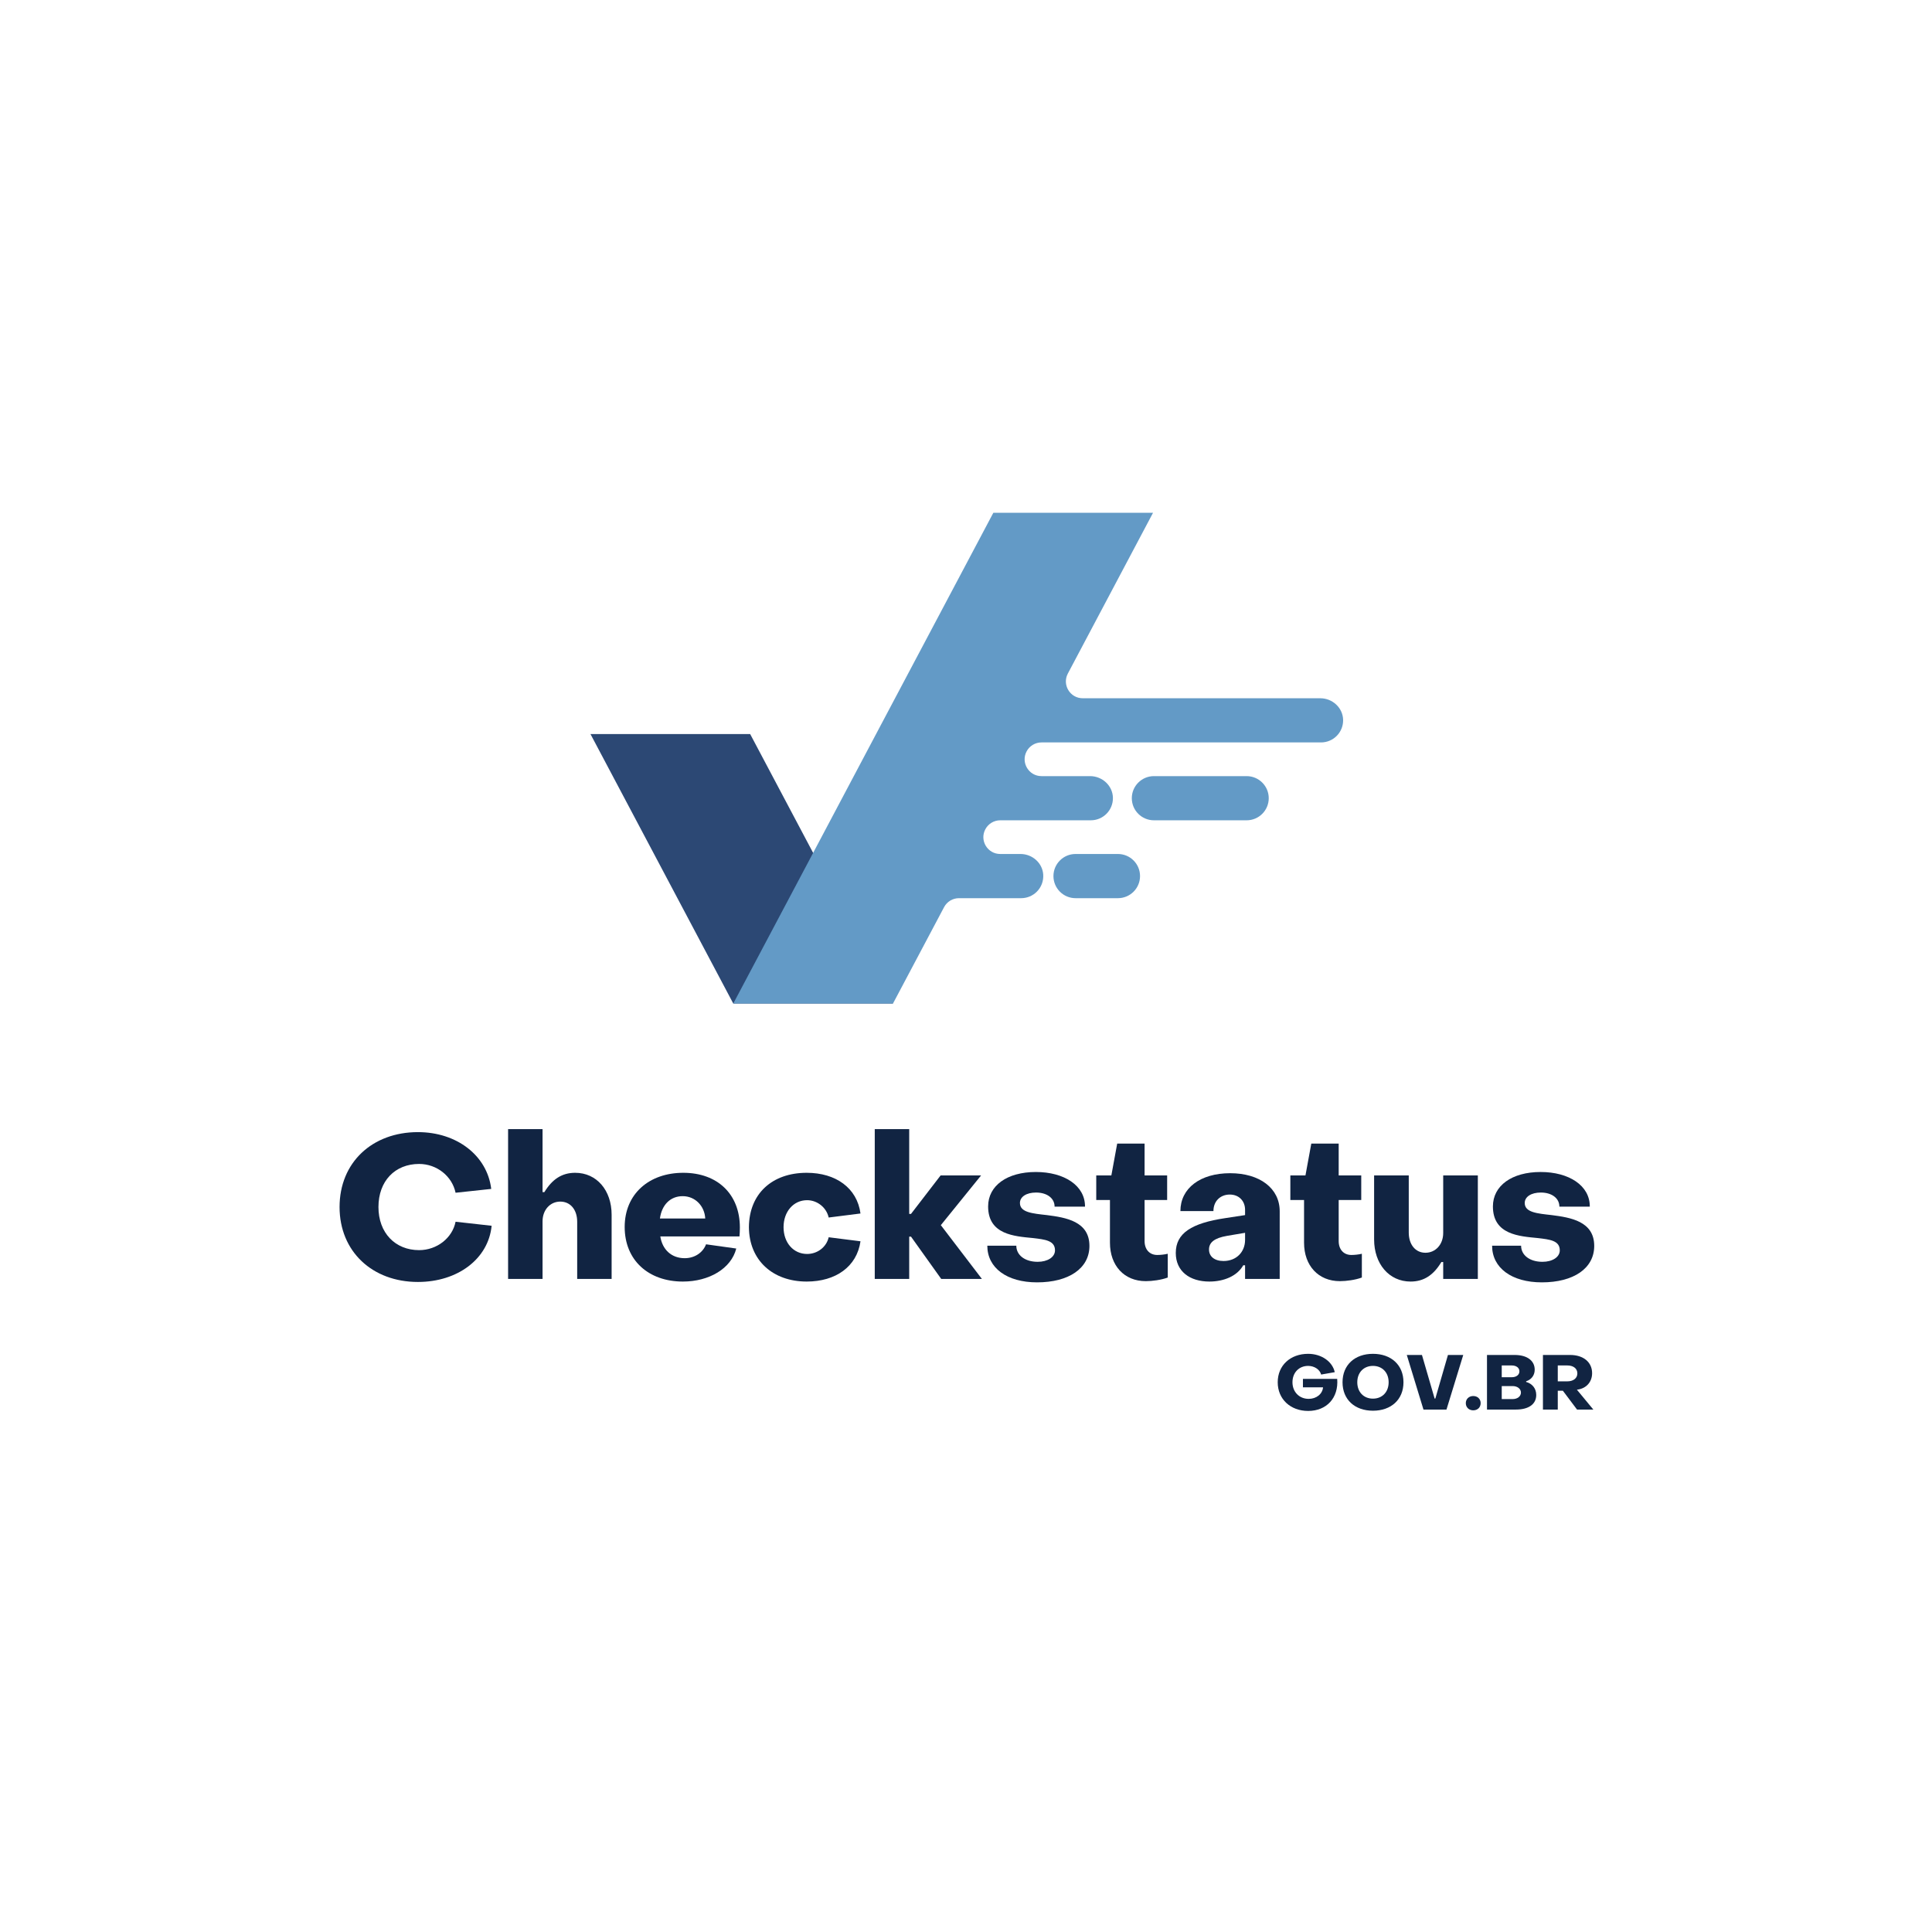 <?xml version="1.0" encoding="UTF-8" standalone="no"?>
<svg
   width="500"
   zoomAndPan="magnify"
   viewBox="0 0 375 375"
   height="500"
   preserveAspectRatio="xMidYMid meet"
   version="1.0"
   id="svg56"
   sodipodi:docname="opengraph_image.svg"
   inkscape:version="1.3 (0e150ed, 2023-07-21)"
   xmlns:inkscape="http://www.inkscape.org/namespaces/inkscape"
   xmlns:sodipodi="http://sodipodi.sourceforge.net/DTD/sodipodi-0.dtd"
   xmlns="http://www.w3.org/2000/svg"
   xmlns:svg="http://www.w3.org/2000/svg">
  <sodipodi:namedview
     id="namedview56"
     pagecolor="#ffffff"
     bordercolor="#000000"
     borderopacity="0.25"
     inkscape:showpageshadow="2"
     inkscape:pageopacity="0.0"
     inkscape:pagecheckerboard="0"
     inkscape:deskcolor="#d1d1d1"
     inkscape:zoom="1.468"
     inkscape:cx="249.6594"
     inkscape:cy="249.6594"
     inkscape:window-width="1504"
     inkscape:window-height="1212"
     inkscape:window-x="699"
     inkscape:window-y="178"
     inkscape:window-maximized="0"
     inkscape:current-layer="svg56" />
  <defs
     id="defs2">
    <g
       id="g1" />
    <clipPath
       id="367b8939c7">
      <path
         d="M 114.555 142 L 174 142 L 174 194.781 L 114.555 194.781 Z M 114.555 142 "
         clip-rule="nonzero"
         id="path1" />
    </clipPath>
    <clipPath
       id="104f319328">
      <path
         d="M 142 99.586 L 260.805 99.586 L 260.805 194.781 L 142 194.781 Z M 142 99.586 "
         clip-rule="nonzero"
         id="path2" />
    </clipPath>
  </defs>
  <g
     fill="#112442"
     fill-opacity="1"
     id="g5">
    <g
       transform="translate(64.66, 248.241)"
       id="g4">
      <g
         id="g3">
        <path
           d="M 16.457 0.586 C 24.195 0.586 30.137 -3.91 30.766 -10.32 L 23.766 -11.102 C 23.141 -7.934 20.133 -5.59 16.691 -5.59 C 12.039 -5.59 8.797 -8.953 8.797 -13.957 C 8.797 -18.996 12 -22.32 16.691 -22.32 C 20.133 -22.32 23.102 -19.938 23.766 -16.73 L 30.688 -17.473 C 29.902 -23.961 24 -28.496 16.457 -28.496 C 7.621 -28.496 1.25 -22.633 1.25 -13.957 C 1.25 -5.316 7.621 0.586 16.457 0.586 Z M 16.457 0.586 "
           id="path3" />
      </g>
    </g>
  </g>
  <g
     fill="#112442"
     fill-opacity="1"
     id="g8">
    <g
       transform="translate(96.707, 248.241)"
       id="g7">
      <g
         id="g6">
        <path
           d="M 1.914 0 L 8.602 0 L 8.602 -11.18 C 8.602 -13.406 10.086 -15.012 12.039 -15.012 C 14.035 -15.012 15.324 -13.406 15.324 -11.102 L 15.324 0 L 22.008 0 L 22.008 -12.469 C 22.008 -17.199 19.113 -20.602 14.934 -20.602 C 12.352 -20.602 10.477 -19.348 8.953 -16.848 L 8.602 -16.848 L 8.602 -29.082 L 1.914 -29.082 Z M 1.914 0 "
           id="path5" />
      </g>
    </g>
  </g>
  <g
     fill="#112442"
     fill-opacity="1"
     id="g11">
    <g
       transform="translate(120.352, 248.241)"
       id="g10">
      <g
         id="g9">
        <path
           d="M 12.195 0.508 C 17.316 0.508 21.578 -2.031 22.555 -5.902 L 16.691 -6.723 C 16.105 -5.16 14.543 -4.027 12.547 -4.027 C 9.969 -4.027 8.207 -5.707 7.816 -8.246 L 23.18 -8.246 C 23.219 -8.562 23.258 -9.5 23.258 -9.969 C 23.258 -16.457 18.918 -20.602 12.273 -20.602 C 5.629 -20.602 0.898 -16.496 0.898 -10.086 C 0.898 -3.637 5.512 0.508 12.195 0.508 Z M 7.738 -11.727 C 8.09 -14.348 9.734 -16.066 12.156 -16.066 C 14.621 -16.066 16.418 -14.113 16.535 -11.727 Z M 7.738 -11.727 "
           id="path8" />
      </g>
    </g>
  </g>
  <g
     fill="#112442"
     fill-opacity="1"
     id="g14">
    <g
       transform="translate(144.466, 248.241)"
       id="g13">
      <g
         id="g12">
        <path
           d="M 12.117 0.508 C 17.746 0.508 21.852 -2.383 22.555 -7.309 L 16.379 -8.09 C 15.949 -6.176 14.191 -4.848 12.195 -4.848 C 9.539 -4.848 7.621 -7.035 7.621 -10.047 C 7.621 -13.055 9.539 -15.285 12.195 -15.285 C 14.152 -15.285 15.949 -13.875 16.379 -11.922 L 22.555 -12.703 C 21.891 -17.668 17.746 -20.602 12.117 -20.602 C 5.395 -20.602 0.938 -16.535 0.898 -10.047 C 0.938 -3.637 5.512 0.508 12.117 0.508 Z M 12.117 0.508 "
           id="path11" />
      </g>
    </g>
  </g>
  <g
     fill="#112442"
     fill-opacity="1"
     id="g17">
    <g
       transform="translate(167.915, 248.241)"
       id="g16">
      <g
         id="g15">
        <path
           d="M 1.875 0 L 8.562 0 L 8.562 -8.207 L 8.914 -8.207 L 14.777 0 L 22.672 0 L 14.699 -10.438 L 22.516 -20.094 L 14.66 -20.094 L 8.914 -12.625 L 8.562 -12.625 L 8.562 -29.082 L 1.875 -29.082 Z M 1.875 0 "
           id="path14" />
      </g>
    </g>
  </g>
  <g
     fill="#112442"
     fill-opacity="1"
     id="g20">
    <g
       transform="translate(190.739, 248.241)"
       id="g19">
      <g
         id="g18">
        <path
           d="M 10.555 0.664 C 16.691 0.664 20.719 -2.031 20.719 -6.41 C 20.719 -11.18 16.145 -11.922 12.469 -12.391 C 9.695 -12.703 7.23 -12.898 7.23 -14.738 C 7.23 -15.949 8.484 -16.77 10.359 -16.77 C 12.469 -16.77 13.957 -15.676 13.957 -14.035 L 19.859 -14.035 C 19.898 -18.137 15.793 -20.758 10.32 -20.758 C 4.73 -20.758 1.055 -18.098 1.055 -14.074 C 1.055 -8.562 6.215 -8.285 9.773 -7.934 C 12.078 -7.66 14.035 -7.465 14.035 -5.551 C 14.035 -4.223 12.586 -3.324 10.672 -3.324 C 8.207 -3.324 6.527 -4.613 6.527 -6.449 L 0.898 -6.449 C 0.898 -2.148 4.691 0.664 10.555 0.664 Z M 10.555 0.664 "
           id="path17" />
      </g>
    </g>
  </g>
  <g
     fill="#112442"
     fill-opacity="1"
     id="g23">
    <g
       transform="translate(212.351, 248.241)"
       id="g22">
      <g
         id="g21">
        <path
           d="M 10.047 0.43 C 11.297 0.43 13.055 0.195 14.309 -0.273 L 14.309 -4.887 C 13.68 -4.73 12.859 -4.652 12.273 -4.652 C 10.789 -4.652 9.812 -5.707 9.812 -7.348 L 9.812 -15.324 L 14.191 -15.324 L 14.191 -20.094 L 9.812 -20.094 L 9.812 -26.27 L 4.496 -26.27 L 3.363 -20.094 L 0.43 -20.094 L 0.43 -15.324 L 3.09 -15.324 L 3.09 -7.035 C 3.09 -2.578 5.863 0.43 10.047 0.43 Z M 10.047 0.43 "
           id="path20" />
      </g>
    </g>
  </g>
  <g
     fill="#112442"
     fill-opacity="1"
     id="g26">
    <g
       transform="translate(227.398, 248.241)"
       id="g25">
      <g
         id="g24">
        <path
           d="M 7.348 0.508 C 10.125 0.508 12.742 -0.547 13.918 -2.656 L 14.27 -2.656 L 14.27 0 L 20.992 0 L 20.992 -13.133 C 20.992 -17.59 17.121 -20.523 11.375 -20.523 C 5.551 -20.523 1.719 -17.59 1.719 -13.172 L 8.129 -13.172 C 8.129 -15.129 9.5 -16.379 11.297 -16.379 C 13.094 -16.379 14.27 -15.129 14.27 -13.406 L 14.27 -12.391 L 10.438 -11.805 C 3.871 -10.828 0.82 -8.875 0.82 -5.043 C 0.82 -1.484 3.52 0.508 7.348 0.508 Z M 10.086 -3.48 C 8.324 -3.48 7.27 -4.379 7.27 -5.707 C 7.27 -7.074 8.285 -7.934 10.789 -8.367 L 14.27 -8.953 L 14.27 -7.582 C 14.27 -5.238 12.586 -3.48 10.086 -3.48 Z M 10.086 -3.48 "
           id="path23" />
      </g>
    </g>
  </g>
  <g
     fill="#112442"
     fill-opacity="1"
     id="g29">
    <g
       transform="translate(250.026, 248.241)"
       id="g28">
      <g
         id="g27">
        <path
           d="M 10.047 0.43 C 11.297 0.43 13.055 0.195 14.309 -0.273 L 14.309 -4.887 C 13.68 -4.73 12.859 -4.652 12.273 -4.652 C 10.789 -4.652 9.812 -5.707 9.812 -7.348 L 9.812 -15.324 L 14.191 -15.324 L 14.191 -20.094 L 9.812 -20.094 L 9.812 -26.27 L 4.496 -26.27 L 3.363 -20.094 L 0.43 -20.094 L 0.43 -15.324 L 3.09 -15.324 L 3.09 -7.035 C 3.09 -2.578 5.863 0.43 10.047 0.43 Z M 10.047 0.43 "
           id="path26" />
      </g>
    </g>
  </g>
  <g
     fill="#112442"
     fill-opacity="1"
     id="g32">
    <g
       transform="translate(265.073, 248.241)"
       id="g31">
      <g
         id="g30">
        <path
           d="M 8.719 0.508 C 11.297 0.508 13.172 -0.742 14.699 -3.285 L 15.051 -3.285 L 15.051 0 L 21.773 0 L 21.773 -20.094 L 15.051 -20.094 L 15.051 -8.914 C 15.051 -6.684 13.562 -5.082 11.609 -5.082 C 9.617 -5.082 8.367 -6.723 8.367 -8.992 L 8.367 -20.094 L 1.641 -20.094 L 1.641 -7.66 C 1.641 -2.934 4.535 0.508 8.719 0.508 Z M 8.719 0.508 "
           id="path29" />
      </g>
    </g>
  </g>
  <g
     fill="#112442"
     fill-opacity="1"
     id="g35">
    <g
       transform="translate(288.718, 248.241)"
       id="g34">
      <g
         id="g33">
        <path
           d="M 10.555 0.664 C 16.691 0.664 20.719 -2.031 20.719 -6.41 C 20.719 -11.18 16.145 -11.922 12.469 -12.391 C 9.695 -12.703 7.23 -12.898 7.23 -14.738 C 7.23 -15.949 8.484 -16.77 10.359 -16.77 C 12.469 -16.77 13.957 -15.676 13.957 -14.035 L 19.859 -14.035 C 19.898 -18.137 15.793 -20.758 10.32 -20.758 C 4.73 -20.758 1.055 -18.098 1.055 -14.074 C 1.055 -8.562 6.215 -8.285 9.773 -7.934 C 12.078 -7.66 14.035 -7.465 14.035 -5.551 C 14.035 -4.223 12.586 -3.324 10.672 -3.324 C 8.207 -3.324 6.527 -4.613 6.527 -6.449 L 0.898 -6.449 C 0.898 -2.148 4.691 0.664 10.555 0.664 Z M 10.555 0.664 "
           id="path32" />
      </g>
    </g>
  </g>
  <g
     fill="#112442"
     fill-opacity="1"
     id="g38">
    <g
       transform="translate(247.527, 273.596)"
       id="g37">
      <g
         id="g36">
        <path
           d="M 6.383 0.266 C 9.973 0.266 12.32 -2.27 12.023 -5.953 L 5.371 -5.953 L 5.371 -4.32 L 9.277 -4.32 C 9.156 -3.012 7.984 -2.078 6.484 -2.078 C 4.66 -2.078 3.34 -3.43 3.34 -5.297 C 3.34 -7.184 4.617 -8.477 6.383 -8.477 C 7.586 -8.477 8.652 -7.777 8.906 -6.797 L 11.547 -7.258 C 11.102 -9.32 8.965 -10.82 6.383 -10.82 C 2.953 -10.82 0.477 -8.594 0.477 -5.297 C 0.477 -2.02 2.953 0.266 6.383 0.266 Z M 6.383 0.266 "
           id="path35" />
      </g>
    </g>
  </g>
  <g
     fill="#112442"
     fill-opacity="1"
     id="g41">
    <g
       transform="translate(260.108, 273.596)"
       id="g40">
      <g
         id="g39">
        <path
           d="M 6.383 0.223 C 9.898 0.223 12.305 -1.93 12.305 -5.297 C 12.305 -8.668 9.898 -10.82 6.383 -10.82 C 2.863 -10.82 0.477 -8.668 0.477 -5.297 C 0.477 -1.93 2.863 0.223 6.383 0.223 Z M 6.383 -2.121 C 4.586 -2.121 3.34 -3.398 3.34 -5.297 C 3.34 -7.199 4.586 -8.477 6.383 -8.477 C 8.18 -8.477 9.426 -7.199 9.426 -5.297 C 9.426 -3.398 8.18 -2.121 6.383 -2.121 Z M 6.383 -2.121 "
           id="path38" />
      </g>
    </g>
  </g>
  <g
     fill="#112442"
     fill-opacity="1"
     id="g44">
    <g
       transform="translate(272.941, 273.596)"
       id="g43">
      <g
         id="g42">
        <path
           d="M 3.355 0 L 7.82 0 L 11.074 -10.598 L 8.105 -10.598 L 5.656 -2.137 L 5.52 -2.137 L 3.059 -10.598 L 0.117 -10.598 Z M 3.355 0 "
           id="path41" />
      </g>
    </g>
  </g>
  <g
     fill="#112442"
     fill-opacity="1"
     id="g47">
    <g
       transform="translate(284.172, 273.596)"
       id="g46">
      <g
         id="g45">
        <path
           d="M 1.781 0.148 C 2.629 0.148 3.223 -0.43 3.223 -1.246 C 3.223 -2.047 2.629 -2.629 1.781 -2.629 C 0.949 -2.629 0.34 -2.047 0.34 -1.246 C 0.34 -0.43 0.949 0.148 1.781 0.148 Z M 1.781 0.148 "
           id="path44" />
      </g>
    </g>
  </g>
  <g
     fill="#112442"
     fill-opacity="1"
     id="g50">
    <g
       transform="translate(287.792, 273.596)"
       id="g49">
      <g
         id="g48">
        <path
           d="M 0.832 0 L 6.441 0 C 8.891 0 10.391 -1.023 10.391 -2.836 C 10.391 -4.141 9.559 -5.062 8.43 -5.359 L 8.43 -5.492 C 9.379 -5.789 10.094 -6.59 10.094 -7.734 C 10.094 -9.469 8.652 -10.598 6.203 -10.598 L 0.832 -10.598 Z M 3.695 -6.277 L 3.695 -8.562 L 5.656 -8.562 C 6.516 -8.562 7.125 -8.105 7.125 -7.422 C 7.125 -6.738 6.516 -6.277 5.656 -6.277 Z M 3.695 -2.035 L 3.695 -4.559 L 5.816 -4.559 C 6.738 -4.559 7.422 -4.023 7.422 -3.297 C 7.422 -2.566 6.738 -2.035 5.816 -2.035 Z M 3.695 -2.035 "
           id="path47" />
      </g>
    </g>
  </g>
  <g
     fill="#112442"
     fill-opacity="1"
     id="g53">
    <g
       transform="translate(298.652, 273.596)"
       id="g52">
      <g
         id="g51">
        <path
           d="M 0.832 0 L 3.711 0 L 3.711 -3.652 L 4.703 -3.652 L 7.449 0 L 10.613 0 L 7.422 -3.859 L 7.645 -3.891 C 9.246 -4.141 10.375 -5.344 10.375 -7.066 C 10.375 -9.188 8.699 -10.598 6.113 -10.598 L 0.832 -10.598 Z M 3.711 -5.477 L 3.711 -8.562 L 5.566 -8.562 C 6.695 -8.562 7.512 -8 7.512 -7.02 C 7.512 -6.055 6.695 -5.477 5.566 -5.477 Z M 3.711 -5.477 "
           id="path50" />
      </g>
    </g>
  </g>
  <path
     fill="#639ac6"
     d="M 246.262 154.93 C 246.262 157.301 244.34 159.219 241.969 159.219 L 223.977 159.219 C 221.605 159.219 219.684 157.301 219.684 154.93 C 219.684 152.566 221.605 150.645 223.977 150.645 L 241.969 150.645 C 244.34 150.645 246.262 152.566 246.262 154.93 "
     fill-opacity="1"
     fill-rule="nonzero"
     id="path53" />
  <path
     fill="#639ac6"
     d="M 208.762 165.758 L 216.988 165.758 C 219.359 165.758 221.281 167.676 221.281 170.047 C 221.281 172.414 219.359 174.336 216.988 174.336 L 208.762 174.336 C 206.395 174.336 204.473 172.414 204.473 170.047 C 204.473 167.676 206.395 165.758 208.762 165.758 "
     fill-opacity="1"
     fill-rule="nonzero"
     id="path54" />
  <g
     clip-path="url(#367b8939c7)"
     id="g55">
    <path
       fill="#2c4874"
       d="M 173.324 194.785 L 142.328 194.785 L 114.609 142.477 L 145.605 142.477 L 173.324 194.785 "
       fill-opacity="1"
       fill-rule="nonzero"
       id="path55" />
  </g>
  <g
     clip-path="url(#104f319328)"
     id="g56">
    <path
       fill="#639ac6"
       d="M 260.699 139.738 C 260.742 142.145 258.805 144.105 256.406 144.105 L 202.152 144.105 C 200.941 144.105 199.828 144.773 199.262 145.844 C 198.109 148.023 199.688 150.645 202.152 150.645 L 211.582 150.645 C 213.945 150.645 215.973 152.488 216.016 154.852 C 216.059 157.258 214.121 159.219 211.723 159.219 L 194.141 159.219 C 192.93 159.219 191.82 159.891 191.254 160.961 C 190.098 163.137 191.676 165.758 194.141 165.758 L 198.078 165.758 C 200.352 165.758 202.328 167.473 202.488 169.738 C 202.578 171.043 202.086 172.238 201.242 173.082 C 200.465 173.855 199.391 174.336 198.211 174.336 L 186.133 174.336 C 184.922 174.336 183.812 175.004 183.246 176.074 L 173.328 194.785 L 142.328 194.785 L 157.832 165.535 L 162.066 157.543 L 170.289 142.016 L 192.809 99.527 L 223.805 99.527 L 207.27 130.734 C 206.117 132.91 207.695 135.531 210.156 135.531 L 256.266 135.531 C 258.629 135.531 260.652 137.375 260.699 139.738 "
       fill-opacity="1"
       fill-rule="nonzero"
       id="path56" />
  </g>
</svg>
